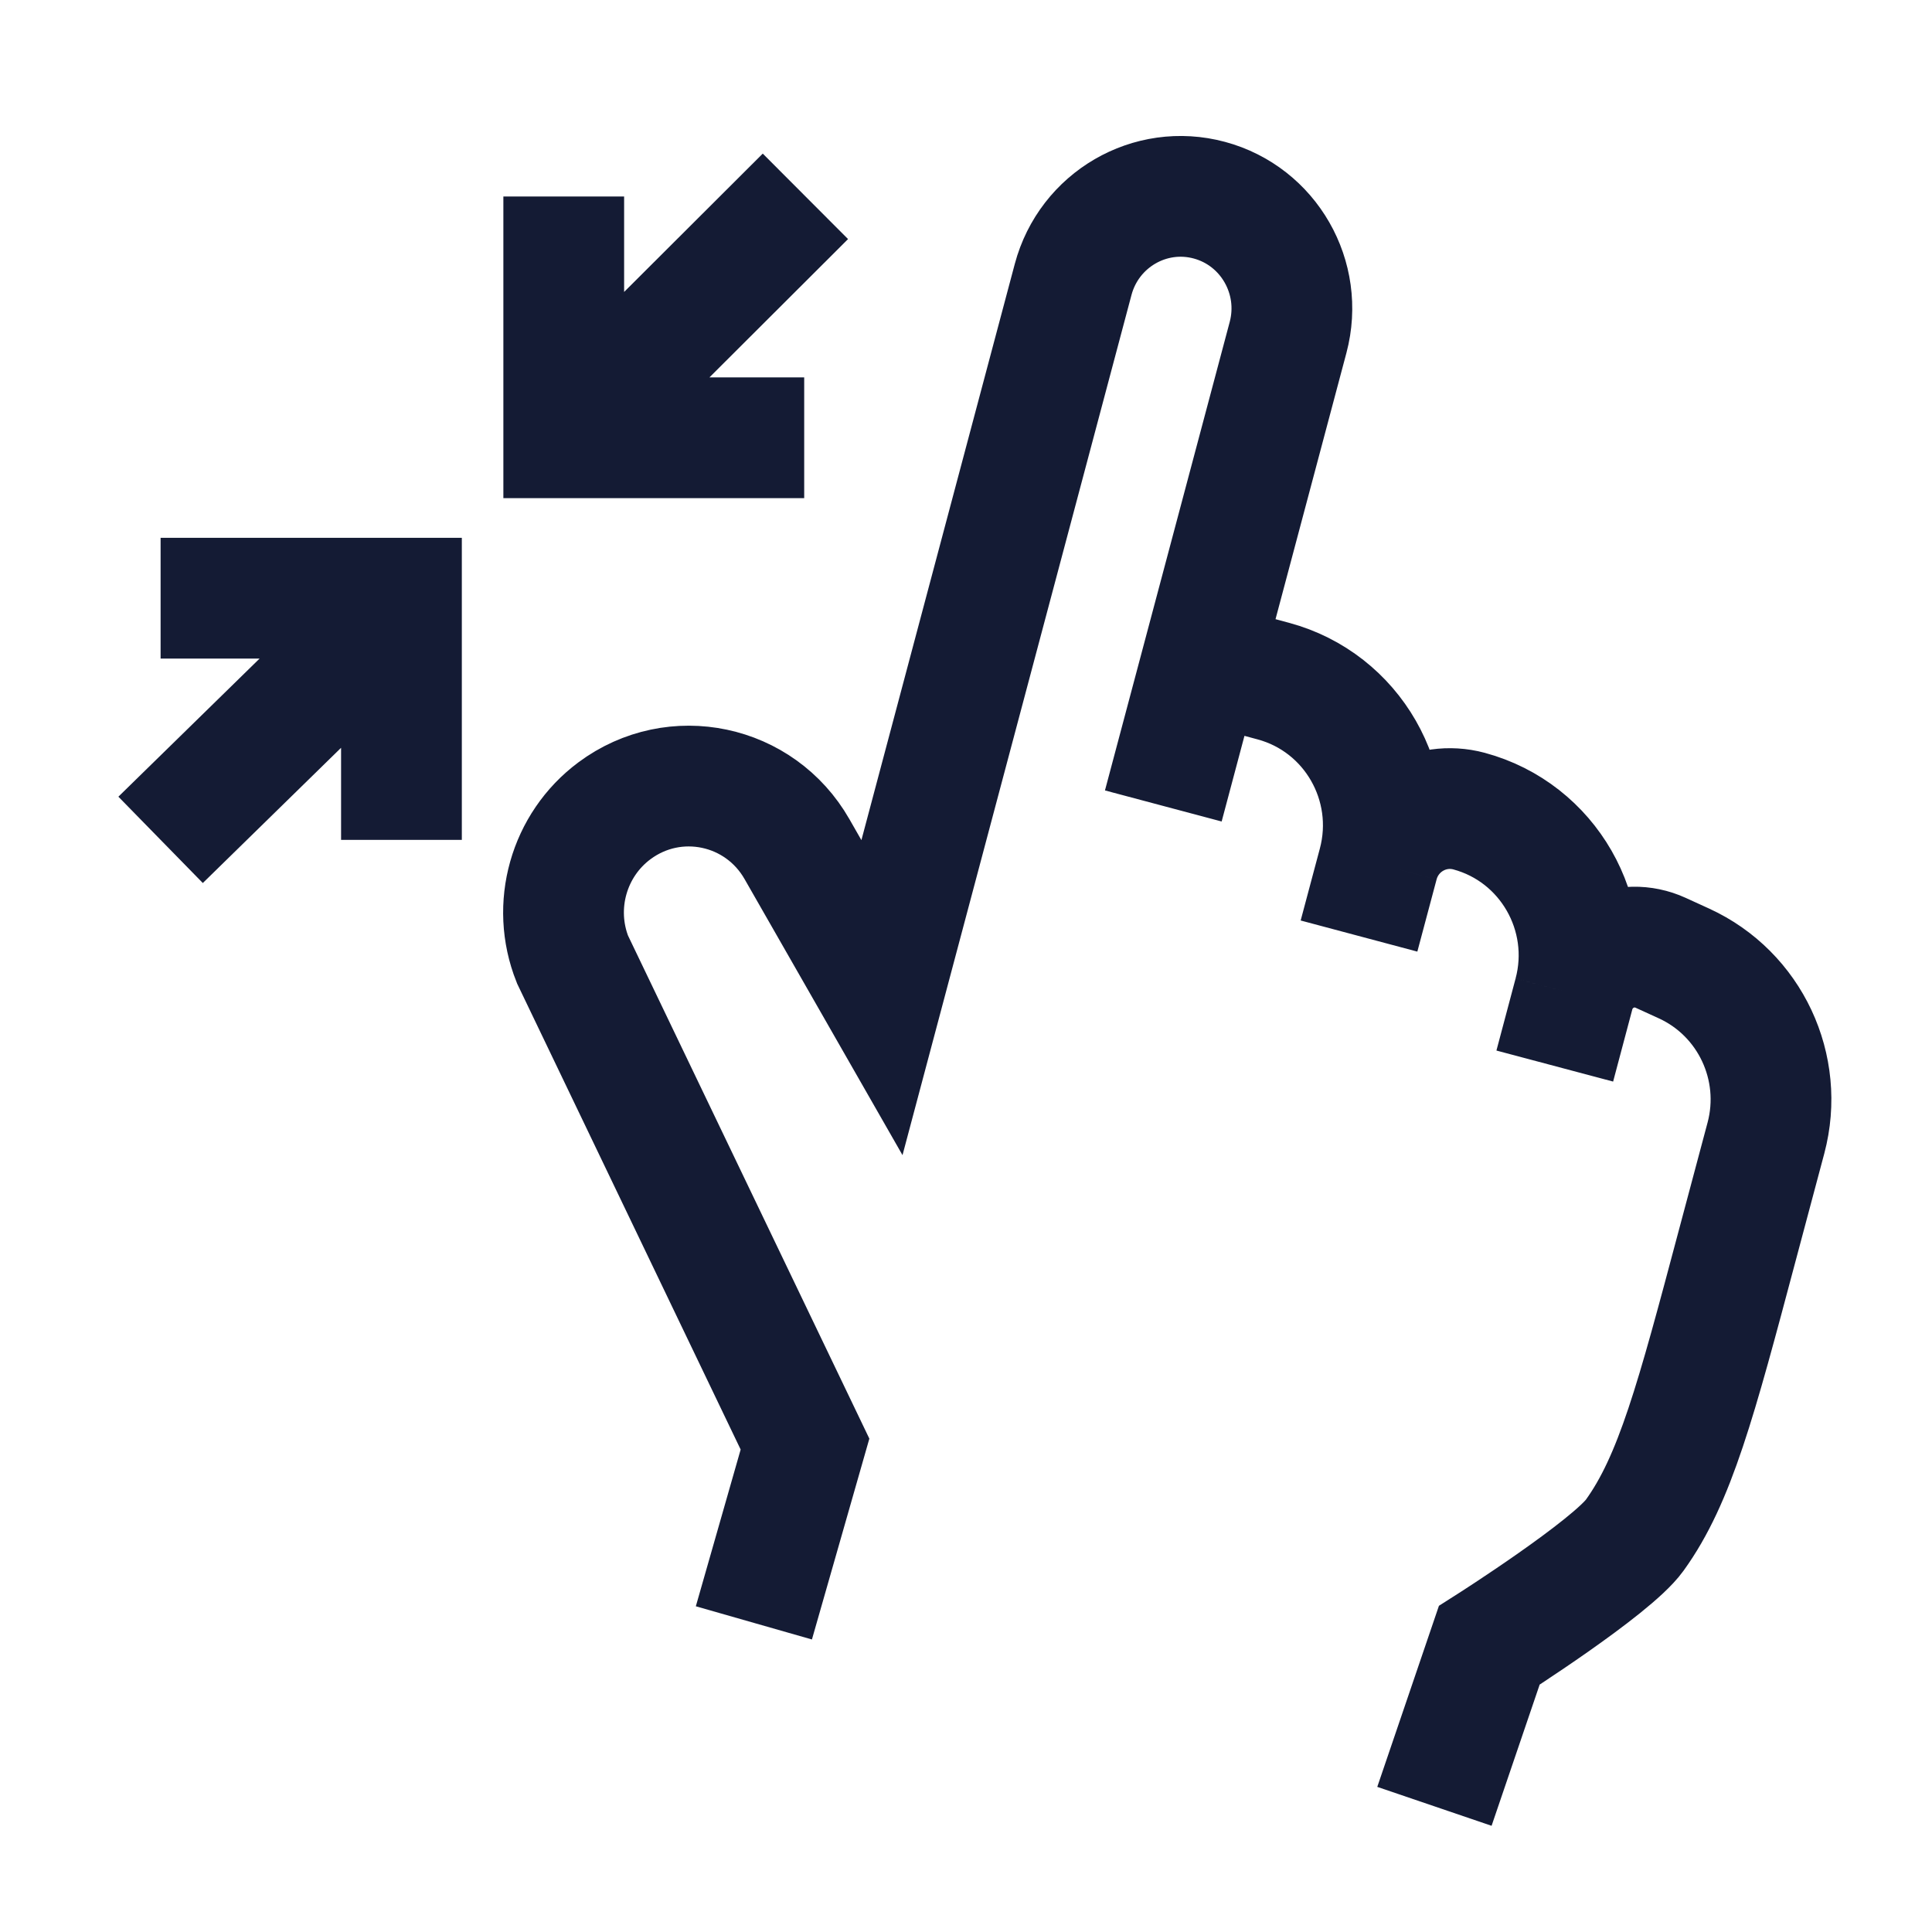 <svg width="24" height="24" viewBox="0 0 24 24" fill="none" xmlns="http://www.w3.org/2000/svg">
<path d="M14.928 8.221L15.818 8.461C16.801 8.726 17.384 9.743 17.121 10.732M17.121 10.732L16.882 11.628M17.121 10.732C17.253 10.237 17.758 9.944 18.249 10.076C19.232 10.341 19.816 11.358 19.552 12.348M19.552 12.348L19.314 13.243M19.552 12.348C19.677 11.879 20.19 11.635 20.629 11.836L20.92 11.969C21.74 12.345 22.17 13.262 21.937 14.137L21.585 15.456C21.067 17.402 20.808 18.376 20.307 19.071C20.017 19.474 18.5 20.439 18.5 20.439L17.819 22.439M14.451 10.012L16.001 4.191C16.198 3.449 15.761 2.686 15.024 2.487C14.287 2.288 13.529 2.729 13.331 3.471L10.956 12.393L9.901 10.549C9.439 9.739 8.381 9.516 7.634 10.071C7.063 10.495 6.848 11.256 7.112 11.919L10 17.939L9.365 20.16" stroke="#141B34" stroke-width="1.5"/>
<path d="M1.995 10.433L5.193 7.305M1.995 7.431H4.987V10.433M10.005 2.439L7.159 5.279M7.003 2.441V5.438H9.99" stroke="#141B34" stroke-width="1.5"/>
</svg>
